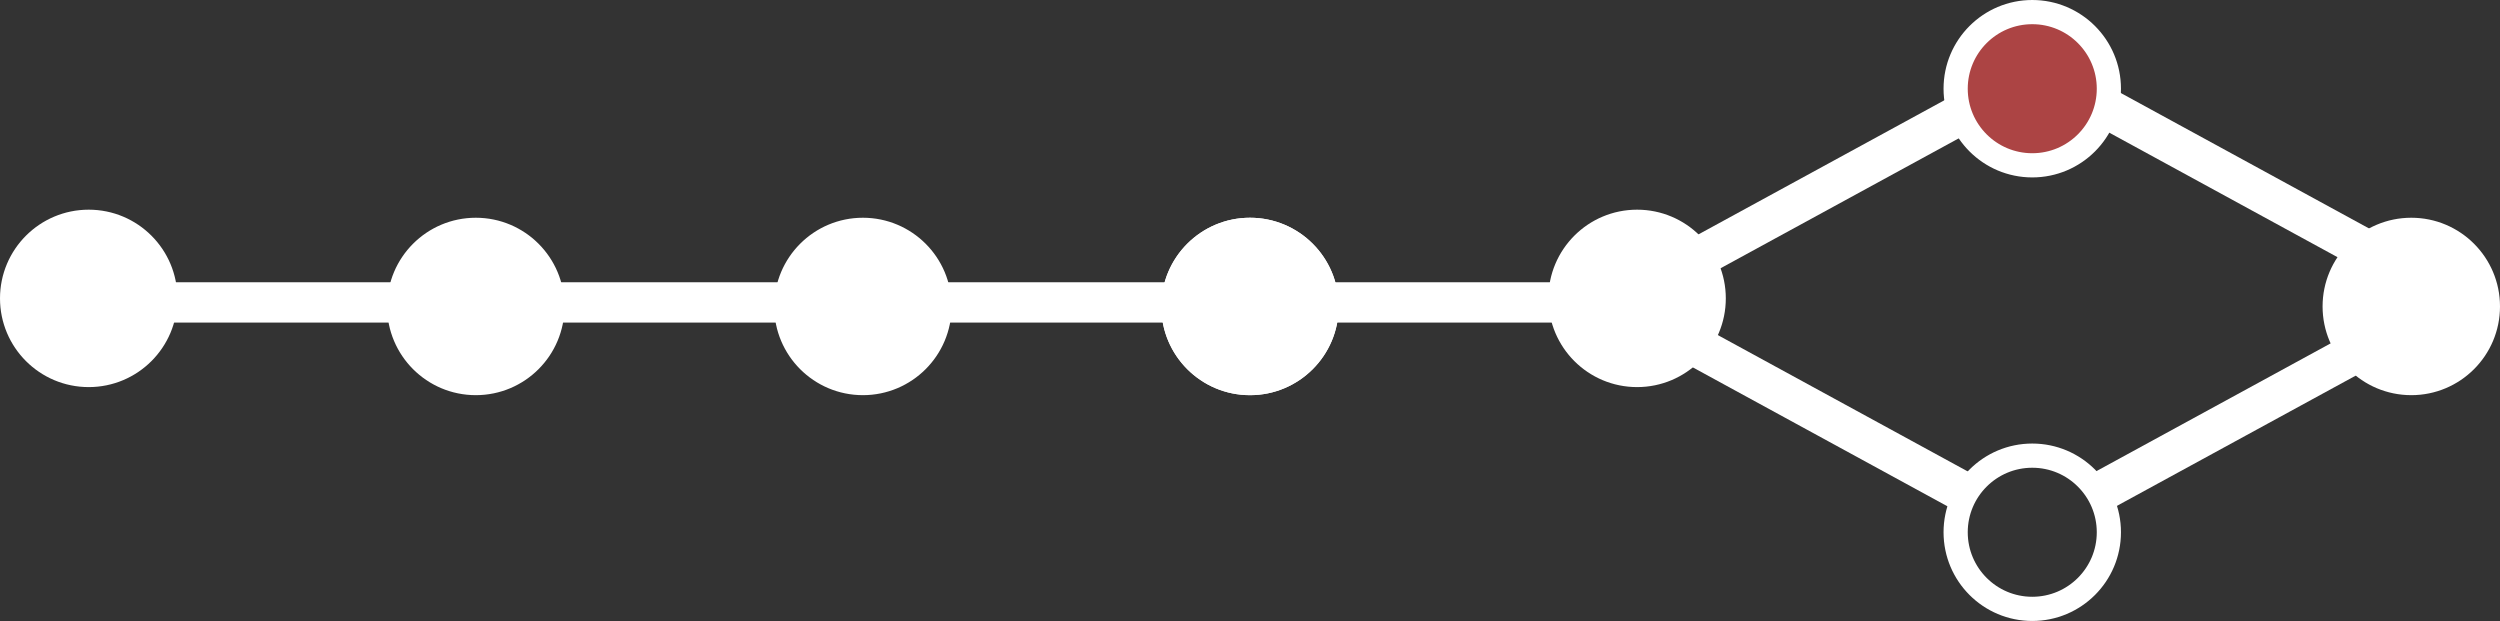 <svg width="310" height="77" viewBox="0 0 310 77" fill="none" xmlns="http://www.w3.org/2000/svg">
<rect x="0" y="0" width="310" height="77" fill="#333333" stroke="none"/>
<circle cx="11" cy="11" r="9.5" transform="matrix(1 0 0 -1 0 48)" fill="white" stroke="white" stroke-width="3"/>
<circle cx="11" cy="11" r="9.5" transform="matrix(1 0 0 -1 48 49)" fill="white" stroke="white" stroke-width="3"/>
<circle cx="11" cy="11" r="9.5" transform="matrix(1 0 0 -1 96 49)" fill="white" stroke="white" stroke-width="3"/>
<circle cx="11" cy="11" r="9.5" transform="matrix(1 0 0 -1 144 49)" stroke="white" stroke-width="3"/>
<circle cx="11" cy="11" r="9.5" transform="matrix(1 0 0 -1 144 49)" fill="white" stroke="white" stroke-width="3"/>
<circle cx="11" cy="11" r="9.5" transform="matrix(1 0 0 -1 192 48)" fill="white" stroke="white" stroke-width="3"/>
<circle cx="11" cy="11" r="9.5" transform="matrix(0 1 1 0 241 0)" fill="#AC4444" stroke="white" stroke-width="3"/>
<circle cx="11" cy="11" r="9.5" transform="matrix(0 1 1 0 241 55)" stroke="white" stroke-width="3"/>
<circle cx="11" cy="11" r="9.5" transform="matrix(1 0 0 -1 288 49)" fill="white" stroke="white" stroke-width="3"/>
<line x1="21" y1="37.5" x2="50" y2="37.5" stroke="white" stroke-width="5"/>
<line x1="164" y1="37.5" x2="193" y2="37.5" stroke="white" stroke-width="5"/>
<line x1="210.803" y1="31.805" x2="243.803" y2="13.805" stroke="white" stroke-width="5"/>
<line y1="-2.5" x2="37.59" y2="-2.5" transform="matrix(0.878 0.479 0.479 -0.878 262 11)" stroke="white" stroke-width="5"/>
<line y1="-2.5" x2="37.59" y2="-2.5" transform="matrix(0.878 0.479 0.479 -0.878 212 41)" stroke="white" stroke-width="5"/>
<line x1="260.803" y1="60.805" x2="293.803" y2="42.805" stroke="white" stroke-width="5"/>
<line x1="117" y1="37.5" x2="146" y2="37.5" stroke="white" stroke-width="5"/>
<line x1="68" y1="37.5" x2="97" y2="37.5" stroke="white" stroke-width="5"/>
</svg>
